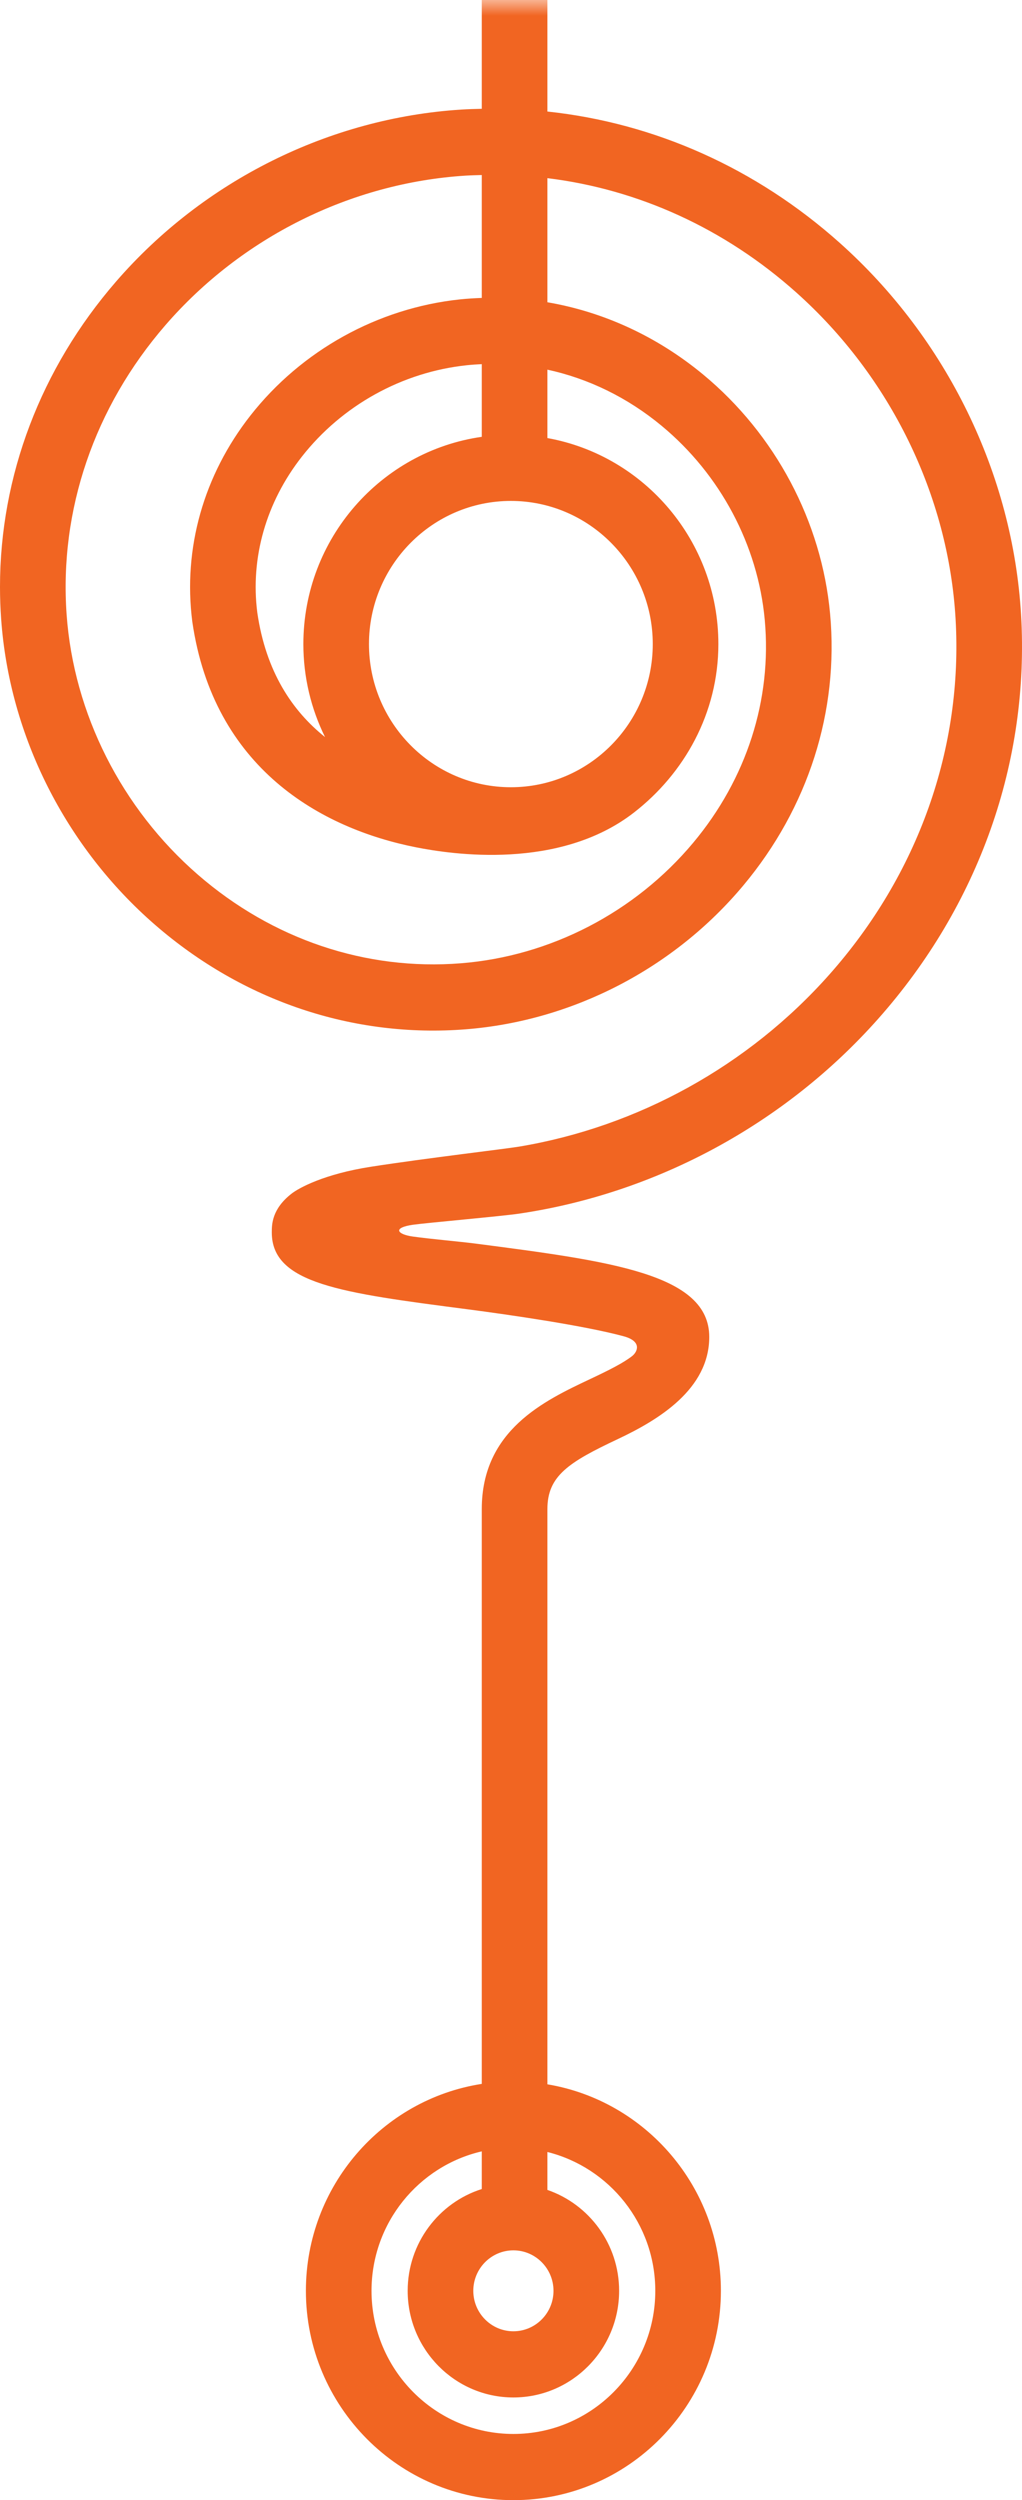 <?xml version="1.0" encoding="UTF-8"?>
<svg width="65px" height="159px" viewBox="0 0 65 159" version="1.1" xmlns="http://www.w3.org/2000/svg" xmlns:xlink="http://www.w3.org/1999/xlink">
    <!-- Generator: Sketch 53.2 (72643) - https://sketchapp.com -->
    <title>logo footer</title>
    <desc>Created with Sketch.</desc>
    <defs>
        <polygon id="path-1" points="0.5 0.5 168.5 0.5 168.5 81.5 0.5 81.5"></polygon>
    </defs>
    <g id="Page-1" stroke="none" stroke-width="1" fill="none" fill-rule="evenodd">
        <g id="CKD-Home-Process" transform="translate(-771, -2961)">
            <g id="Process-Center-Line" transform="translate(426, 265)">
                <g id="logo-footer" transform="translate(377.5, 2780) rotate(90) translate(-377.5, -2780) translate(293, 2739)">
                    <mask id="mask-2" fill="white">
                        <use xlink:href="#path-1"></use>
                    </mask>
                    <g id="Clip-2"></g>
                    <path d="M146.187,27.65 C139.588,27.65 134.098,32.433 133.054,38.685 L96.471,38.685 C94.353,38.685 93.488,37.319 92.018,34.202 C90.798,31.613 88.846,28.391 85.523,28.391 C81.521,28.391 80.71,34.63 79.586,43.267 C79.462,44.222 79.293,46.155 79.138,47.253 C78.995,48.251 78.577,48.541 78.39,47.237 C78.273,46.427 77.85,41.611 77.681,40.469 C76.386,31.754 71.981,23.58 65.29,17.645 C58.071,11.242 48.951,8.014 39.608,8.559 C30.651,9.081 22.027,13.284 15.946,20.092 C11.186,25.421 8.316,31.878 7.593,38.685 L-5.3,38.685 C-6.212,36.036 -8.741,34.123 -11.718,34.123 C-15.457,34.123 -18.5,37.14 -18.5,40.848 C-18.5,44.556 -15.457,47.572 -11.718,47.572 C-8.684,47.572 -6.109,45.587 -5.245,42.859 L7.419,42.859 C7.429,43.291 7.441,43.725 7.468,44.159 C8,52.554 11.987,60.558 18.407,66.12 C23.947,70.92 30.774,73.5 37.823,73.5 C38.507,73.5 39.194,73.475 39.881,73.426 C47.292,72.899 54.377,69.328 59.321,63.632 C64.168,58.048 66.525,51.027 65.959,43.866 C65.421,37.061 62.084,30.628 56.807,26.22 C51.87,22.095 45.737,20.137 39.538,20.705 C33.67,21.241 28.125,24.185 24.321,28.776 C21.893,31.711 20.334,35.112 19.722,38.685 L11.83,38.685 C12.539,32.898 15.031,27.412 19.099,22.858 C24.442,16.875 32.008,13.183 39.854,12.725 C48.07,12.248 56.105,15.099 62.482,20.756 C68.287,25.905 72.159,32.942 73.42,40.483 C73.564,41.345 74.156,46.397 74.698,49.895 C75.163,52.9 76.055,54.502 76.417,54.964 C77.395,56.214 78.378,56.214 78.88,56.214 C82.147,56.214 82.721,51.805 83.761,43.801 C84.128,40.992 84.807,36.329 85.48,33.841 C85.806,32.635 86.48,32.965 86.738,33.293 C87.175,33.851 87.623,34.736 88.204,35.969 C89.576,38.876 91.453,42.859 96.471,42.859 L133.027,42.859 C134.007,49.186 139.535,54.045 146.187,54.045 C153.528,54.045 159.5,48.125 159.5,40.848 C159.5,33.57 153.528,27.65 146.187,27.65 L146.187,27.65 Z M-11.718,43.398 C-13.135,43.398 -14.29,42.254 -14.29,40.848 C-14.29,39.441 -13.135,38.297 -11.718,38.297 C-10.298,38.297 -9.144,39.441 -9.144,40.848 C-9.144,42.254 -10.298,43.398 -11.718,43.398 L-11.718,43.398 Z M41.461,54.206 C43.584,54.206 45.591,53.708 47.375,52.828 C45.714,54.908 43.217,56.591 39.461,57.135 C35.967,57.583 32.444,56.576 29.54,54.3 C26.28,51.744 24.161,47.922 23.728,43.812 C23.694,43.494 23.673,43.176 23.658,42.859 L28.28,42.859 C29.192,49.262 34.753,54.206 41.461,54.206 L41.461,54.206 Z M32.357,41.008 C32.357,36.032 36.441,31.984 41.461,31.984 C46.481,31.984 50.565,36.032 50.565,41.008 C50.565,45.984 46.481,50.033 41.461,50.033 C36.441,50.033 32.357,45.984 32.357,41.008 L32.357,41.008 Z M19.447,42.859 C19.464,43.32 19.491,43.782 19.54,44.247 C20.091,49.468 22.784,54.326 26.929,57.575 C30.729,60.553 35.372,61.866 40.036,61.27 C49.369,59.918 53.193,53.077 54.387,47.032 C54.834,44.774 55.867,37.945 52.182,33.189 C49.692,29.977 45.853,27.811 41.461,27.811 C34.92,27.811 29.469,32.513 28.359,38.685 L24.009,38.685 C24.574,36.077 25.779,33.594 27.576,31.425 C30.669,27.689 35.17,25.296 39.924,24.861 C44.994,24.397 50.027,26.013 54.093,29.41 C58.516,33.105 61.311,38.492 61.761,44.191 C62.24,50.237 60.24,56.174 56.13,60.91 C51.912,65.771 45.879,68.815 39.581,69.263 C32.938,69.736 26.403,67.503 21.178,62.978 C15.597,58.143 12.132,51.189 11.67,43.898 C11.649,43.551 11.641,43.205 11.631,42.859 L19.447,42.859 Z M146.187,49.871 C141.865,49.871 138.245,46.868 137.318,42.859 L139.714,42.859 C140.578,45.587 143.153,47.572 146.187,47.572 C149.926,47.572 152.969,44.556 152.969,40.848 C152.969,37.14 149.926,34.123 146.187,34.123 C143.211,34.123 140.681,36.036 139.77,38.685 L137.358,38.685 C138.34,34.752 141.921,31.823 146.187,31.823 C151.206,31.823 155.29,35.872 155.29,40.848 C155.29,45.823 151.206,49.871 146.187,49.871 L146.187,49.871 Z M143.613,40.848 C143.613,39.441 144.769,38.297 146.187,38.297 C147.605,38.297 148.76,39.441 148.76,40.848 C148.76,42.254 147.605,43.398 146.187,43.398 C144.769,43.398 143.613,42.254 143.613,40.848 L143.613,40.848 Z" id="Fill-1" fill="#F16522" mask="url(#mask-2)"></path>
                </g>
            </g>
        </g>
    </g>
</svg>